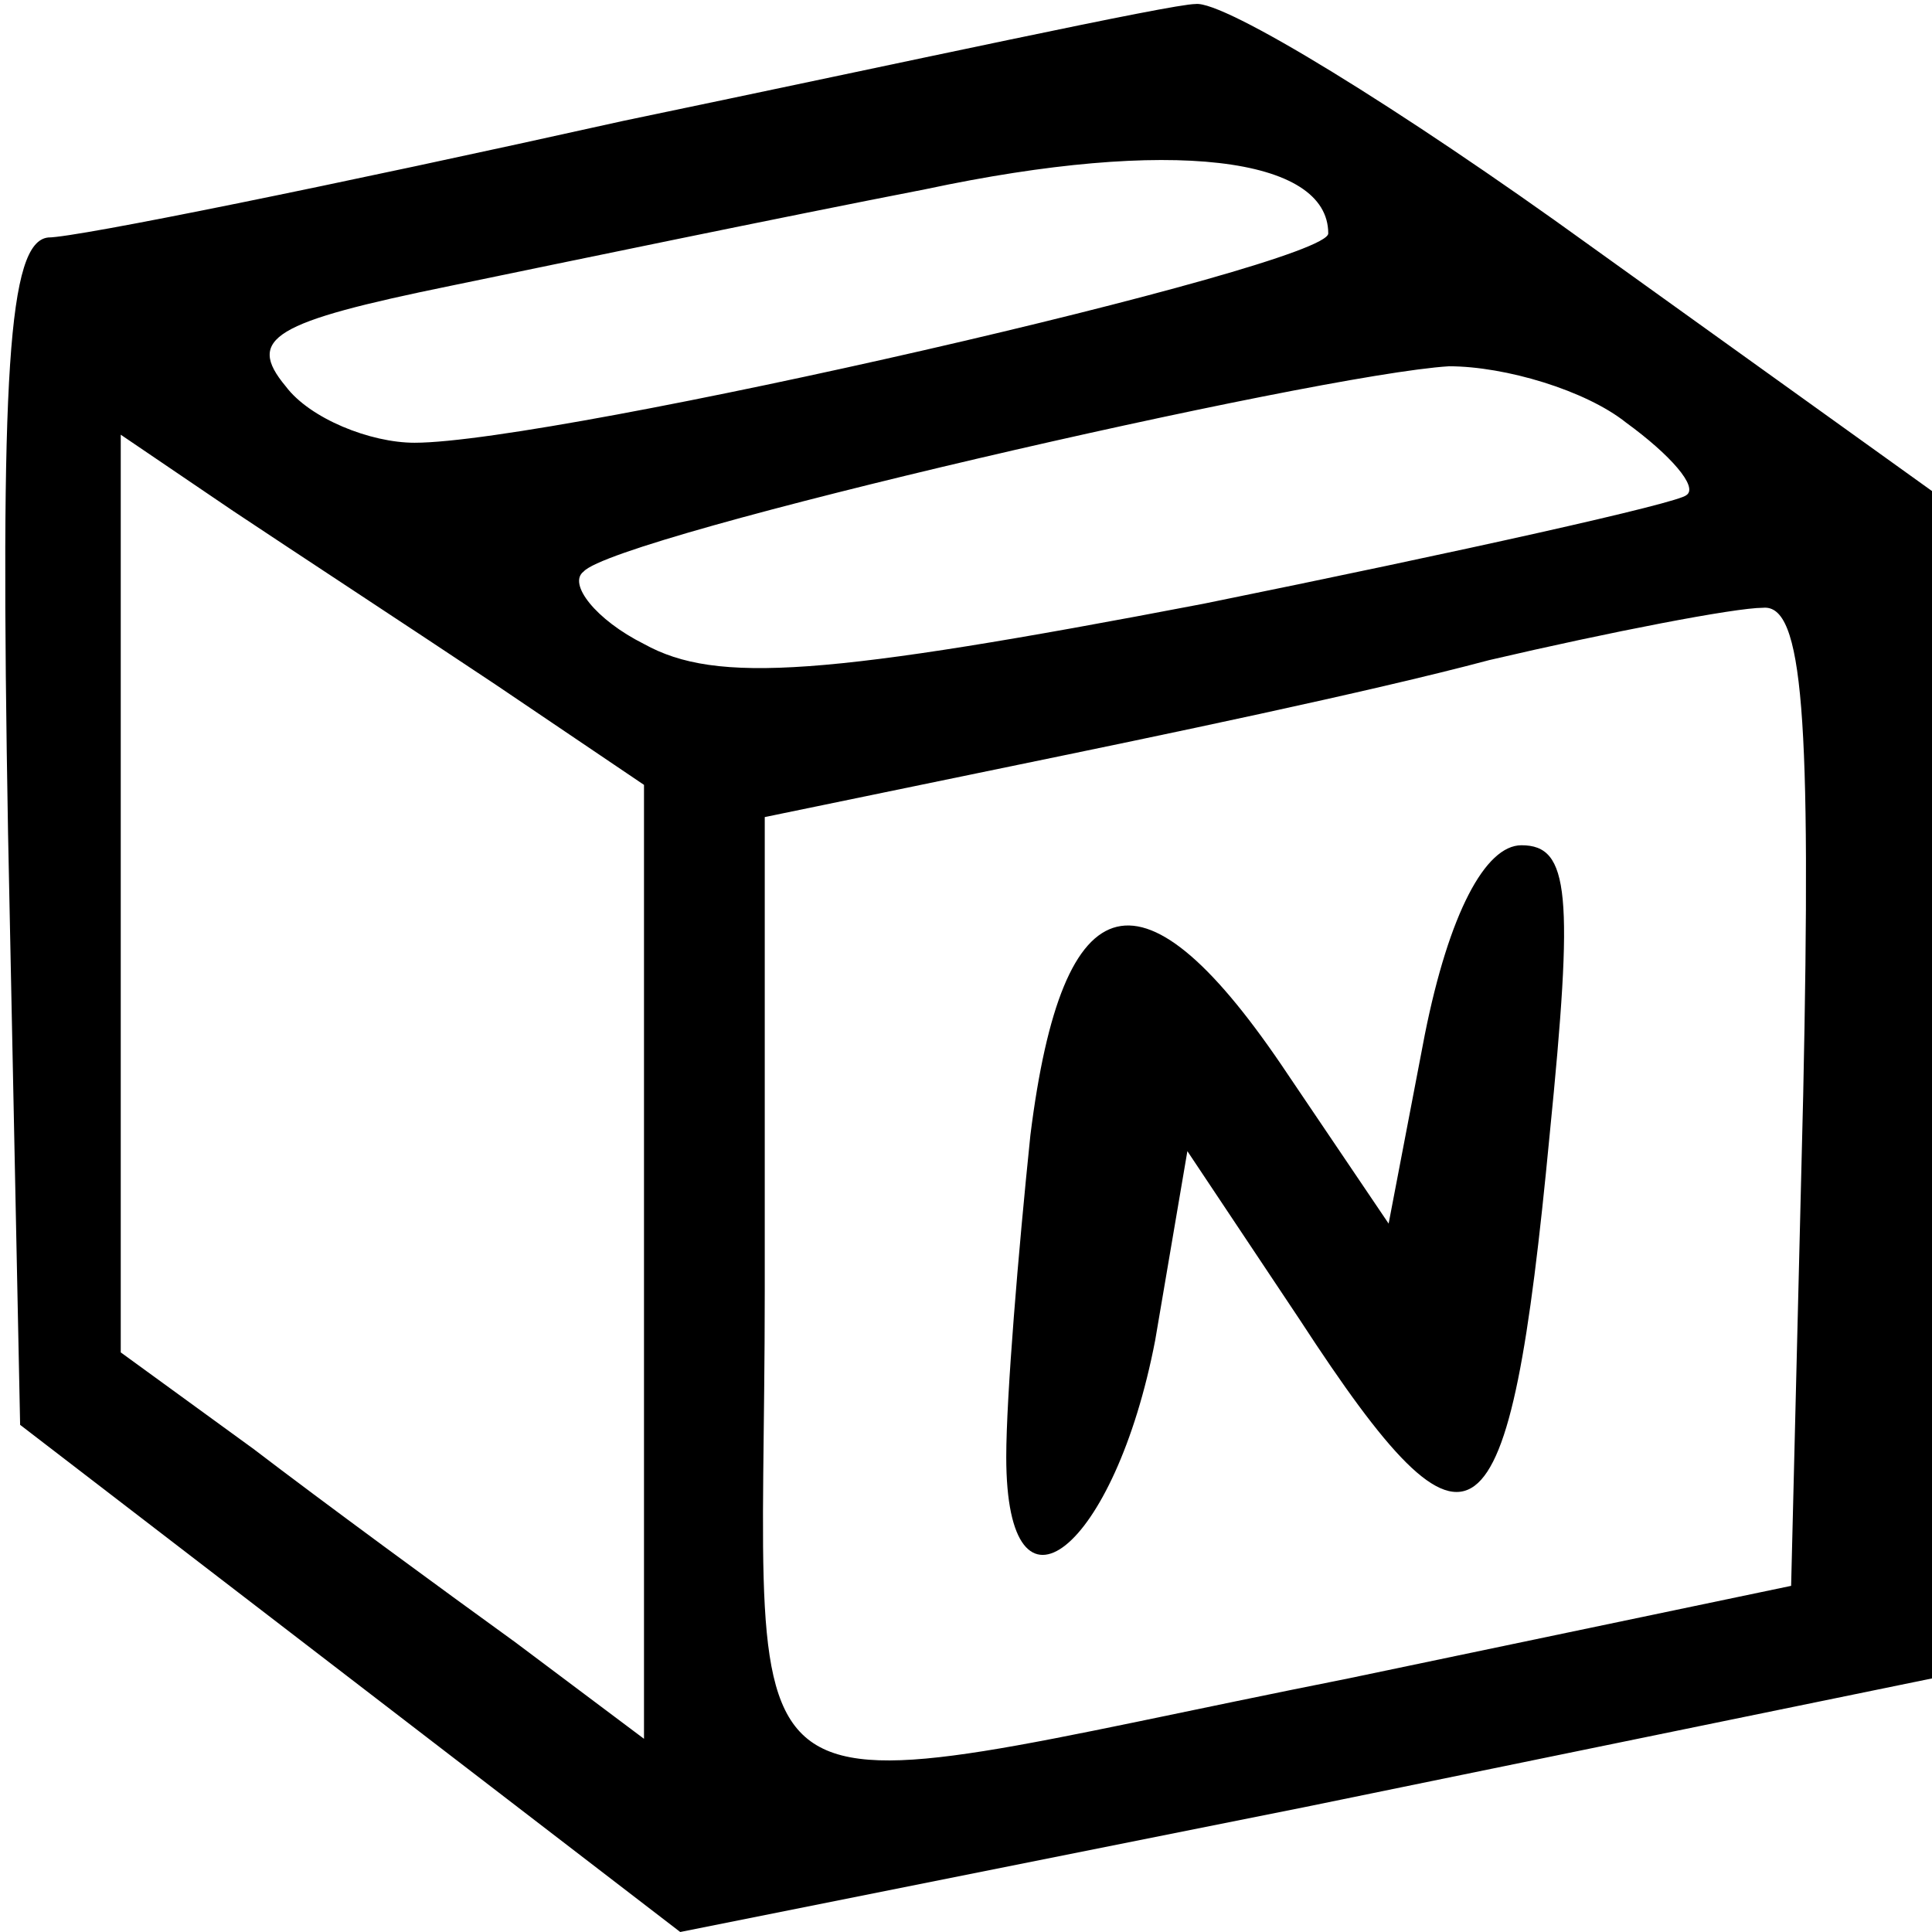 <svg version="1.0" viewBox="0 0 48 48" id="shipping-icon" xmlns="http://www.w3.org/2000/svg"><path d="M15.5 3C8.3 4.6 1.9 5.9 1.2 5.9.2 6 0 9.3.2 20.7l.3 14.7 8.2 6.3 8.2 6.3 15.5-3.1L48 41.7V12.2l-8.5-6.1c-4.7-3.4-9.1-6.1-9.8-6-.6 0-7 1.4-14.2 2.9zM33 5.8c0 .8-19.2 5.2-22.7 5.2-1.1 0-2.6-.6-3.2-1.4-1-1.2-.3-1.6 4.1-2.5 2.9-.6 8.2-1.7 11.8-2.4 6.1-1.3 10-.8 10 1.1zm7.4 4.7c1.1.8 1.8 1.6 1.5 1.8-.2.2-5.6 1.4-12 2.7-9.4 1.8-12.1 2-13.9 1-1.2-.6-1.9-1.5-1.5-1.8.8-.9 18.2-4.9 21.5-5.1 1.4 0 3.4.6 4.4 1.4zM12.3 17l3.7 2.5V43.2l-3.2-2.4C11 39.5 8 37.3 6.3 36L3 33.6V10.8l2.8 1.9c1.5 1 4.4 2.9 6.5 4.3zm32.5 10.2l-.3 12.2-11 2.3C17.4 44.9 19 46 19 32.1V20.3l6.3-1.3c3.4-.7 8.7-1.8 11.7-2.6 3-.7 6.1-1.3 6.8-1.3 1-.1 1.2 2.7 1 12.1z"></path><path d="M35.4 25.7l-.9 4.7-2.5-3.7c-3.6-5.4-5.6-4.9-6.4 1.5-.3 2.9-.6 6.5-.6 8 0 4.5 2.7 2.3 3.7-2.9l.8-4.7 2.8 4.2c4.3 6.6 5.2 5.9 6.2-4.6.6-6 .5-7.2-.7-7.2-.9 0-1.8 1.7-2.4 4.7z"></path></svg>